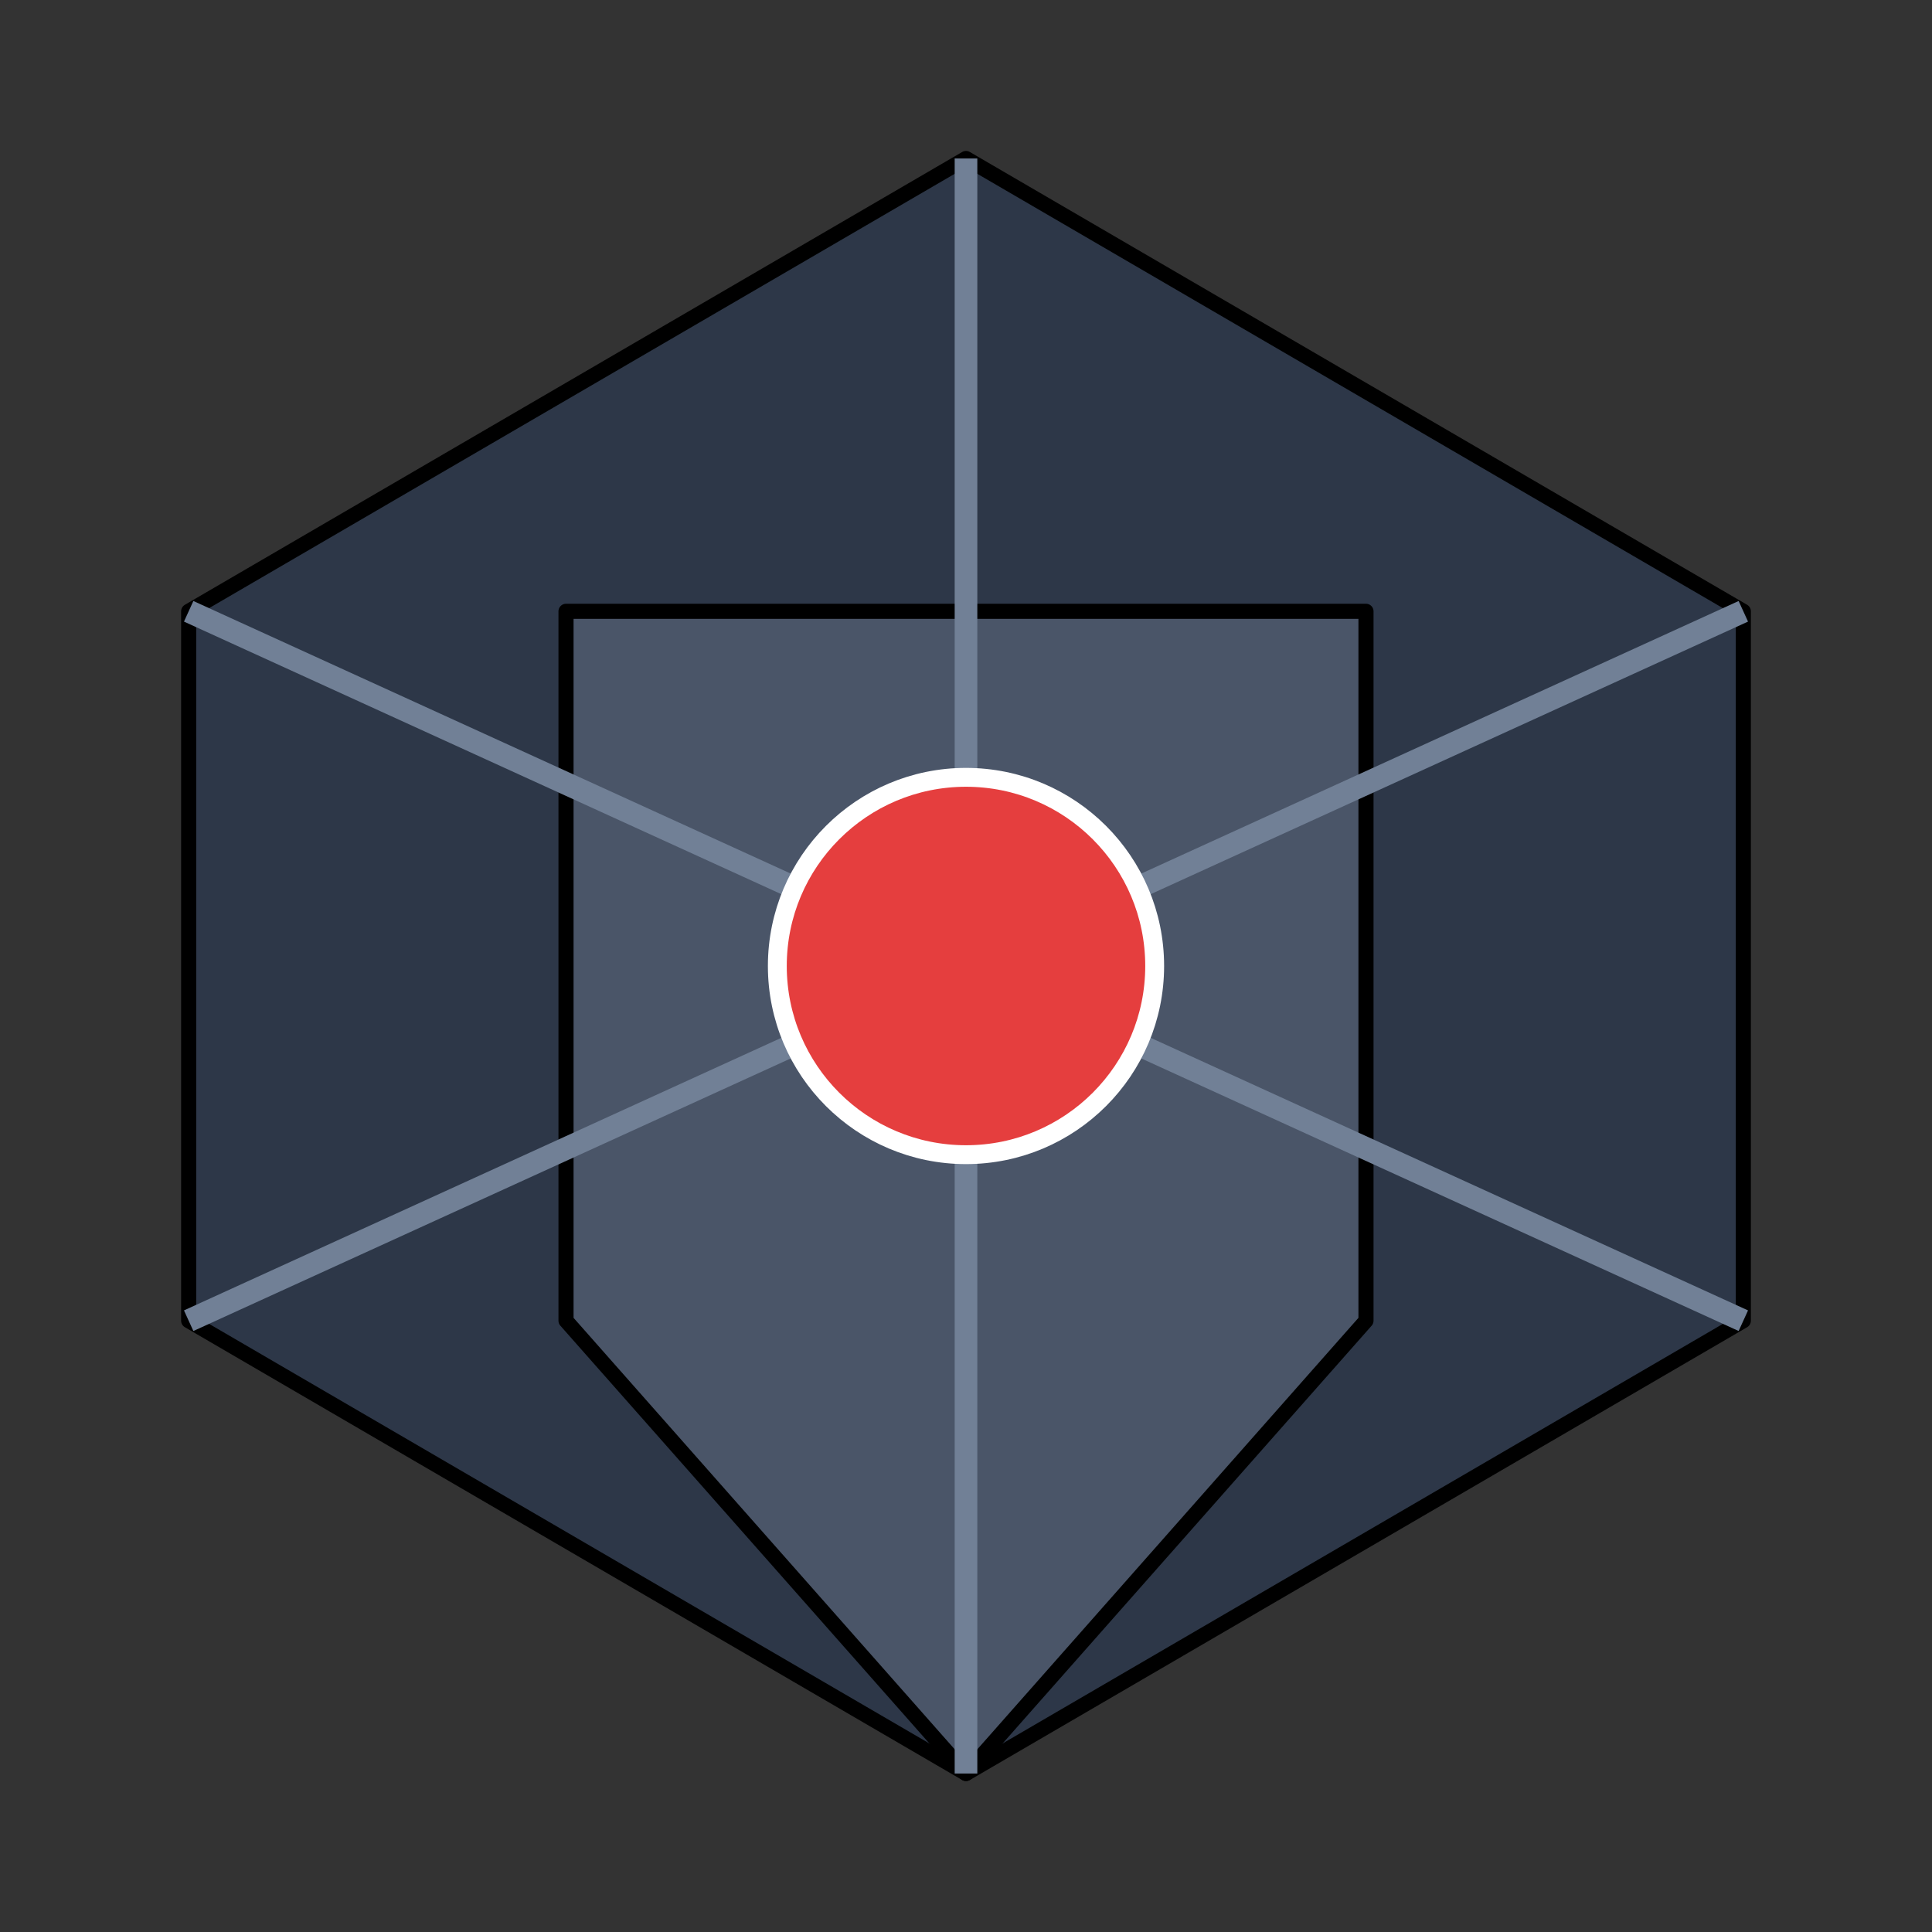 <svg viewBox="0 0 512 512" xmlns="http://www.w3.org/2000/svg">
  <rect x="0" y="0" width="512" height="512" fill="#333333" stroke="none"/>
  <g stroke="#000" stroke-width="4" stroke-linejoin="round">
    <!-- Outer Facets -->
    <path fill="#2D3748" d="M256 42 L50 162 L50 350 L256 470 L462 350 L462 162 Z"/>
    
    <!-- Inner Facets -->
    <path fill="#4A5568" d="M150 162 L150 350 L256 470 L362 350 L362 162 Z"/>
    
    <!-- Center Lines -->
    <path fill="none" stroke-width="6" stroke="#718096" d="M256 42 V 470"/>
    <path fill="none" stroke-width="6" stroke="#718096" d="M50 162 L462 350"/>
    <path fill="none" stroke-width="6" stroke="#718096" d="M462 162 L50 350"/>
  </g>
  
  <!-- Recording Indicator -->
  <circle cx="256" cy="256" r="50" fill="#E53E3E" stroke="#FFF" stroke-width="5"/>
</svg>